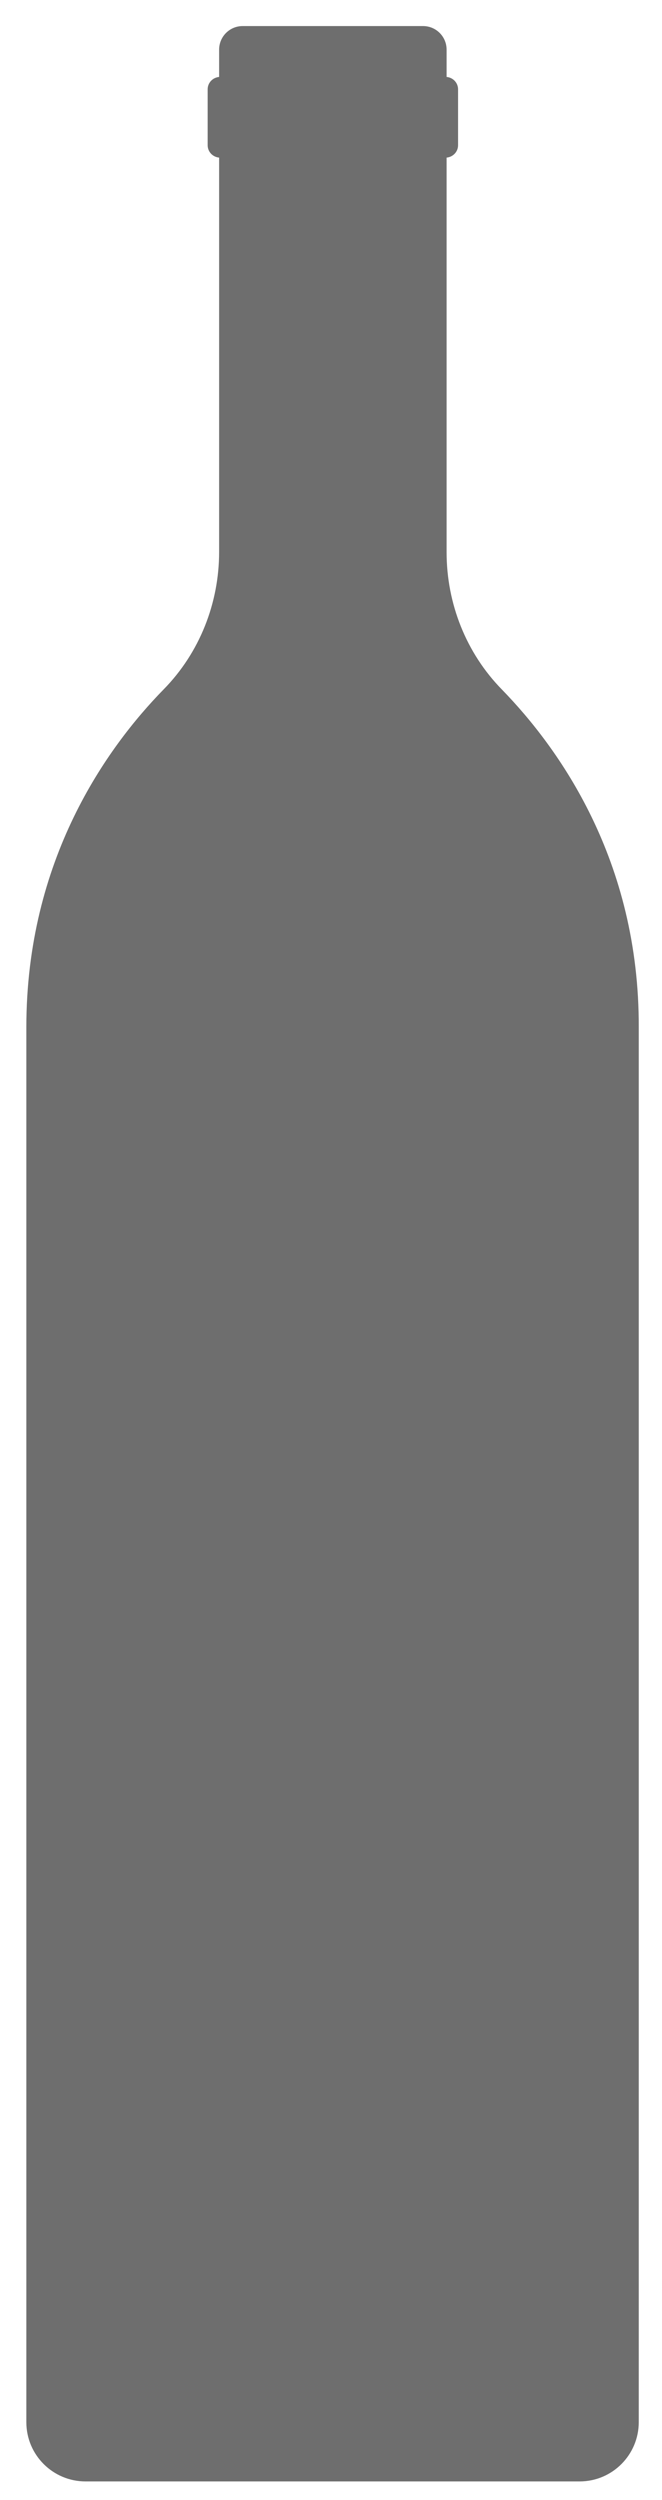 <?xml version="1.0" encoding="utf-8"?>
<!-- Generator: Adobe Illustrator 24.2.3, SVG Export Plug-In . SVG Version: 6.00 Build 0)  -->
<svg version="1.1" id="栝鍣_1" xmlns="http://www.w3.org/2000/svg" xmlns:xlink="http://www.w3.org/1999/xlink" x="0px" y="0px"
	 viewBox="0 0 213.6 805.8" style="enable-background:new 0 0 213.6 805.8;" xml:space="preserve">
<style type="text/css">
	.st0{fill:#6E6E6E;}
</style>
<path class="st0" d="M162,222.3c-11.6-11.8-17.9-27.8-17.9-44.3V50.8c2.1-0.2,3.7-1.9,3.7-4v-18c0-2.1-1.6-3.8-3.7-4V16
	c0-4.2-3.4-7.6-7.6-7.6H78.3c-4.2,0-7.6,3.4-7.6,7.6v8.8c-2.1,0.2-3.7,1.9-3.7,4v18c0,2.1,1.6,3.8,3.7,4v127.1
	c0,16.5-6.3,32.5-17.9,44.3C34.4,241,8.5,277.1,8.5,331.1v449.6c0,10.6,8.6,19.1,19.1,19.1H187c10.6,0,19.1-8.6,19.1-19.1V331.2
	C206.3,277.2,180.3,241.1,162,222.3z"/>
</svg>
